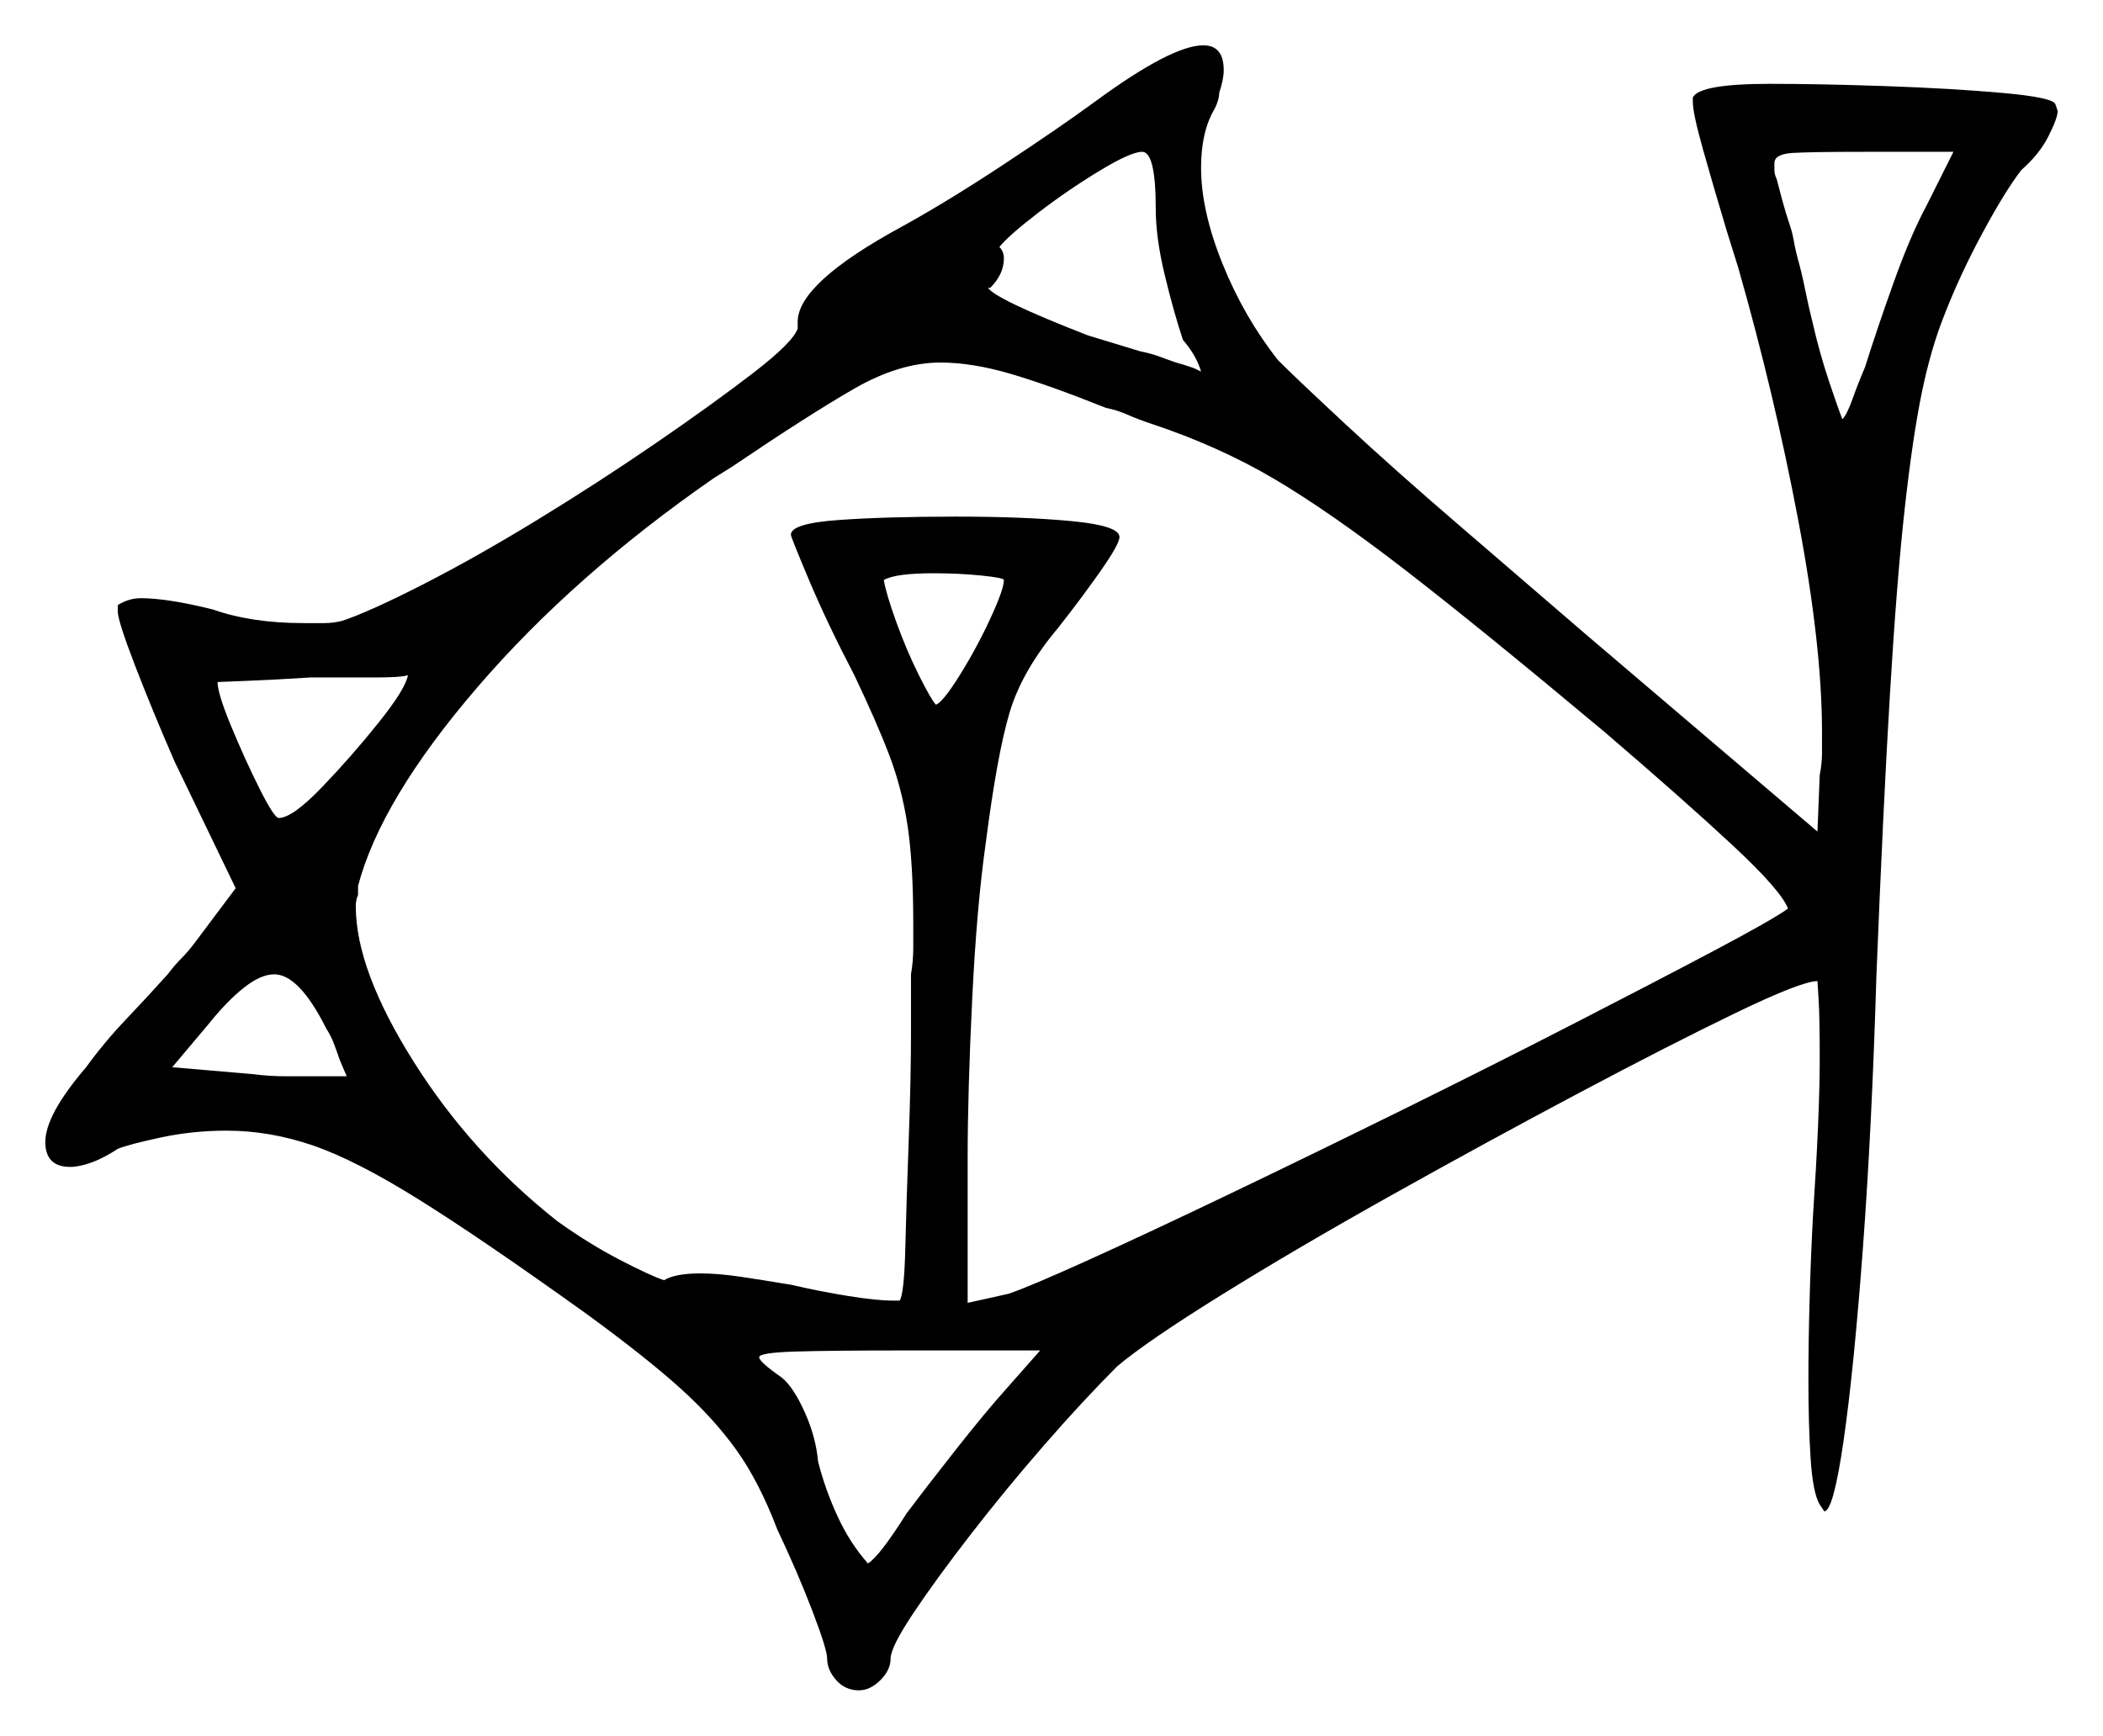<svg xmlns="http://www.w3.org/2000/svg" width="464.0" height="383.0" viewBox="0 0 464.0 383.0"><path d="M72.0 227.0Q66.0 215.0 60.5 215.0Q57.5 215.0 53.75 218.0Q50.0 221.0 46.0 226.0L38.0 235.5L55.5 237.0Q59.5 237.5 63.0 237.5Q66.5 237.5 69.0 237.5H76.5L75.0 234.0Q74.5 232.5 73.75 230.5Q73.0 228.5 72.0 227.0ZM222.0 306.5 229.5 298.0H200.0Q183.0 298.0 175.25 298.25Q167.5 298.5 167.5 299.5Q167.5 300.5 172.5 304.0Q175.0 306.0 177.5 311.5Q180.0 317.0 180.5 322.5Q182.0 328.5 184.75 334.5Q187.5 340.5 191.5 345.0Q194.0 343.5 200.0 334.0Q204.5 328.0 211.0 319.75Q217.5 311.5 222.0 306.5ZM90.0 149.0Q88.5 149.5 82.5 149.5Q76.5 149.5 68.5 149.5Q60.5 150.0 54.25 150.25Q48.0 150.5 48.0 150.5Q48.0 153.0 51.0 160.25Q54.0 167.5 57.25 174.0Q60.5 180.5 61.5 180.5Q64.5 180.5 71.0 173.75Q77.5 167.0 83.5 159.5Q89.5 152.0 90.0 149.0ZM221.5 128.0Q221.5 127.5 216.5 127.0Q211.5 126.5 206.0 126.5Q197.5 126.5 195.0 128.0Q195.5 131.0 197.75 137.25Q200.0 143.5 202.75 149.0Q205.5 154.5 206.5 155.5Q208.0 155.0 211.75 149.0Q215.5 143.0 218.5 136.5Q221.5 130.0 221.5 128.0ZM254.0 93.5Q251.0 92.5 248.75 91.5Q246.5 90.5 244.0 90.0Q231.5 85.0 223.0 82.5Q214.5 80.0 207.5 80.0Q198.5 80.0 188.5 85.75Q178.5 91.5 161.5 103.0L157.5 105.5Q126.5 127.0 105.25 151.75Q84.0 176.5 79.0 195.5V197.5Q78.5 198.5 78.5 200.0Q78.5 214.0 91.25 234.25Q104.0 254.5 123.0 269.5Q130.0 274.5 136.75 278.0Q143.5 281.5 146.5 282.5Q149.0 281.0 154.5 281.0Q158.5 281.0 163.5 281.75Q168.5 282.5 174.5 283.5Q181.0 285.0 187.25 286.0Q193.5 287.0 197.0 287.0H198.5Q199.5 285.5 199.75 275.25Q200.0 265.0 200.5 251.5Q201.0 238.0 201.0 227.5Q201.0 217.0 201.0 215.0Q201.5 212.0 201.5 209.25Q201.5 206.5 201.5 204.0Q201.5 190.5 200.25 182.25Q199.0 174.0 196.25 166.75Q193.5 159.5 188.5 149.0Q182.5 137.5 178.5 128.0Q174.5 118.5 174.5 118.0Q174.5 115.5 185.0 114.75Q195.5 114.0 211.0 114.0Q226.0 114.0 236.5 115.0Q247.0 116.0 247.0 118.5Q247.0 120.0 243.0 125.75Q239.0 131.5 233.5 138.5Q225.5 148.0 222.75 157.25Q220.0 166.5 217.5 186.0Q215.5 200.0 214.5 220.5Q213.5 241.0 213.5 255.5V287.5L222.5 285.5Q227.0 284.0 240.25 278.0Q253.5 272.0 271.75 263.25Q290.0 254.5 309.75 244.75Q329.5 235.0 347.5 225.75Q365.5 216.5 378.25 209.75Q391.0 203.0 394.5 200.5Q393.0 196.5 382.25 186.5Q371.5 176.5 354.0 161.5Q326.5 138.5 310.0 125.75Q293.5 113.0 281.25 105.75Q269.0 98.5 254.0 93.5ZM255.0 46.0Q255.0 33.5 252.0 33.5Q249.5 33.5 242.5 37.75Q235.5 42.0 229.0 47.0Q222.5 52.0 220.5 54.5Q221.5 55.5 221.5 57.0Q221.5 60.5 218.5 63.5H218.0Q219.5 66.0 240.0 74.0L251.5 77.5Q254.0 78.0 256.0 78.75Q258.0 79.5 259.5 80.0Q263.0 81.0 264.0 81.5Q265.0 82.0 265.0 82.0Q264.0 78.5 261.0 75.0Q259.0 69.0 257.0 60.75Q255.0 52.5 255.0 46.0ZM425.0 45.5 431.0 33.5H411.5Q399.5 33.5 395.5 33.75Q391.5 34.0 391.5 36.0Q391.5 36.5 391.5 37.5Q391.5 38.5 392.0 39.5Q392.5 41.5 393.25 44.25Q394.0 47.0 395.0 50.0Q395.5 51.5 395.75 53.0Q396.0 54.5 396.5 56.5Q397.5 60.0 398.25 63.75Q399.0 67.5 400.0 71.5Q401.5 78.0 403.5 84.0Q405.5 90.0 406.5 92.5Q407.5 91.5 408.75 88.0Q410.0 84.5 411.5 81.0Q414.0 73.0 417.75 62.5Q421.5 52.0 425.0 45.5ZM241.5 22.5Q258.5 10.0 265.5 10.0Q270.0 10.0 270.0 15.5Q270.0 17.5 269.0 20.5Q269.0 22.0 268.0 24.0Q265.0 29.0 265.0 37.0Q265.0 46.5 269.75 58.25Q274.5 70.0 282.0 79.5Q286.0 83.5 296.75 93.5Q307.5 103.5 321.75 115.75Q336.0 128.0 350.5 140.5L401.0 183.5L401.5 171.0Q402.0 168.5 402.0 166.25Q402.0 164.0 402.0 161.5Q402.0 142.5 396.75 114.75Q391.5 87.0 383.5 59.0L381.0 51.0Q378.0 41.0 375.75 33.0Q373.5 25.0 373.5 22.5V21.5Q375.0 18.5 390.5 18.5Q401.5 18.5 416.0 19.0Q430.5 19.5 441.75 20.5Q453.0 21.5 453.5 23.0L454.0 24.5Q454.0 26.0 452.0 30.0Q450.0 34.0 446.0 37.5Q442.5 42.0 437.5 51.25Q432.5 60.5 429.0 69.5Q426.0 77.0 424.0 86.75Q422.0 96.5 420.25 112.25Q418.5 128.0 417.0 153.0Q415.5 178.0 414.0 215.5Q413.0 249.0 411.0 275.75Q409.0 302.5 406.75 318.0Q404.5 333.5 402.5 333.5L401.5 332.0Q400.0 329.5 399.5 322.0Q399.0 314.5 399.0 304.5Q399.0 296.5 399.25 287.25Q399.5 278.0 400.0 268.5Q401.5 246.0 401.5 233.5Q401.5 224.5 401.25 220.5Q401.0 216.5 401.0 216.5Q397.5 216.5 383.0 223.5Q368.5 230.5 348.25 241.25Q328.0 252.0 307.0 263.75Q286.0 275.5 269.5 285.75Q253.0 296.0 246.5 301.5Q239.0 309.0 230.5 318.75Q222.0 328.5 214.25 338.5Q206.5 348.5 201.5 356.0Q196.5 363.5 196.5 366.0Q196.5 368.5 194.25 370.75Q192.0 373.0 189.5 373.0Q186.5 373.0 184.5 370.75Q182.5 368.5 182.5 366.0Q182.5 364.0 179.25 355.5Q176.0 347.0 171.5 337.5Q167.5 327.0 162.5 320.0Q157.5 313.0 150.0 306.25Q142.5 299.5 129.5 290.0Q106.5 273.5 92.5 264.75Q78.5 256.0 69.0 252.75Q59.5 249.5 50.0 249.5Q42.5 249.5 35.5 251.0Q28.5 252.5 26.0 253.5Q23.0 255.5 20.25 256.5Q17.5 257.5 15.5 257.5Q10.0 257.5 10.0 252.0Q10.0 246.0 19.0 235.5Q23.0 230.0 27.75 225.0Q32.5 220.0 37.0 215.0Q38.5 213.0 40.0 211.5Q41.5 210.0 43.0 208.0L52.0 196.0L38.5 168.0Q33.5 156.5 29.75 146.75Q26.0 137.0 26.0 135.0V133.5Q28.5 132.0 31.0 132.0Q37.0 132.0 47.0 134.5Q55.5 137.5 67.0 137.5Q69.5 137.5 71.5 137.5Q73.5 137.5 75.5 137.0Q81.5 135.0 93.25 129.0Q105.0 123.0 118.5 114.75Q132.0 106.5 144.75 97.75Q157.5 89.0 166.25 82.25Q175.0 75.5 176.0 72.5V71.0Q176.0 62.5 199.0 50.0Q209.0 44.5 221.5 36.25Q234.0 28.0 241.5 22.5Z" fill="black" /></svg>